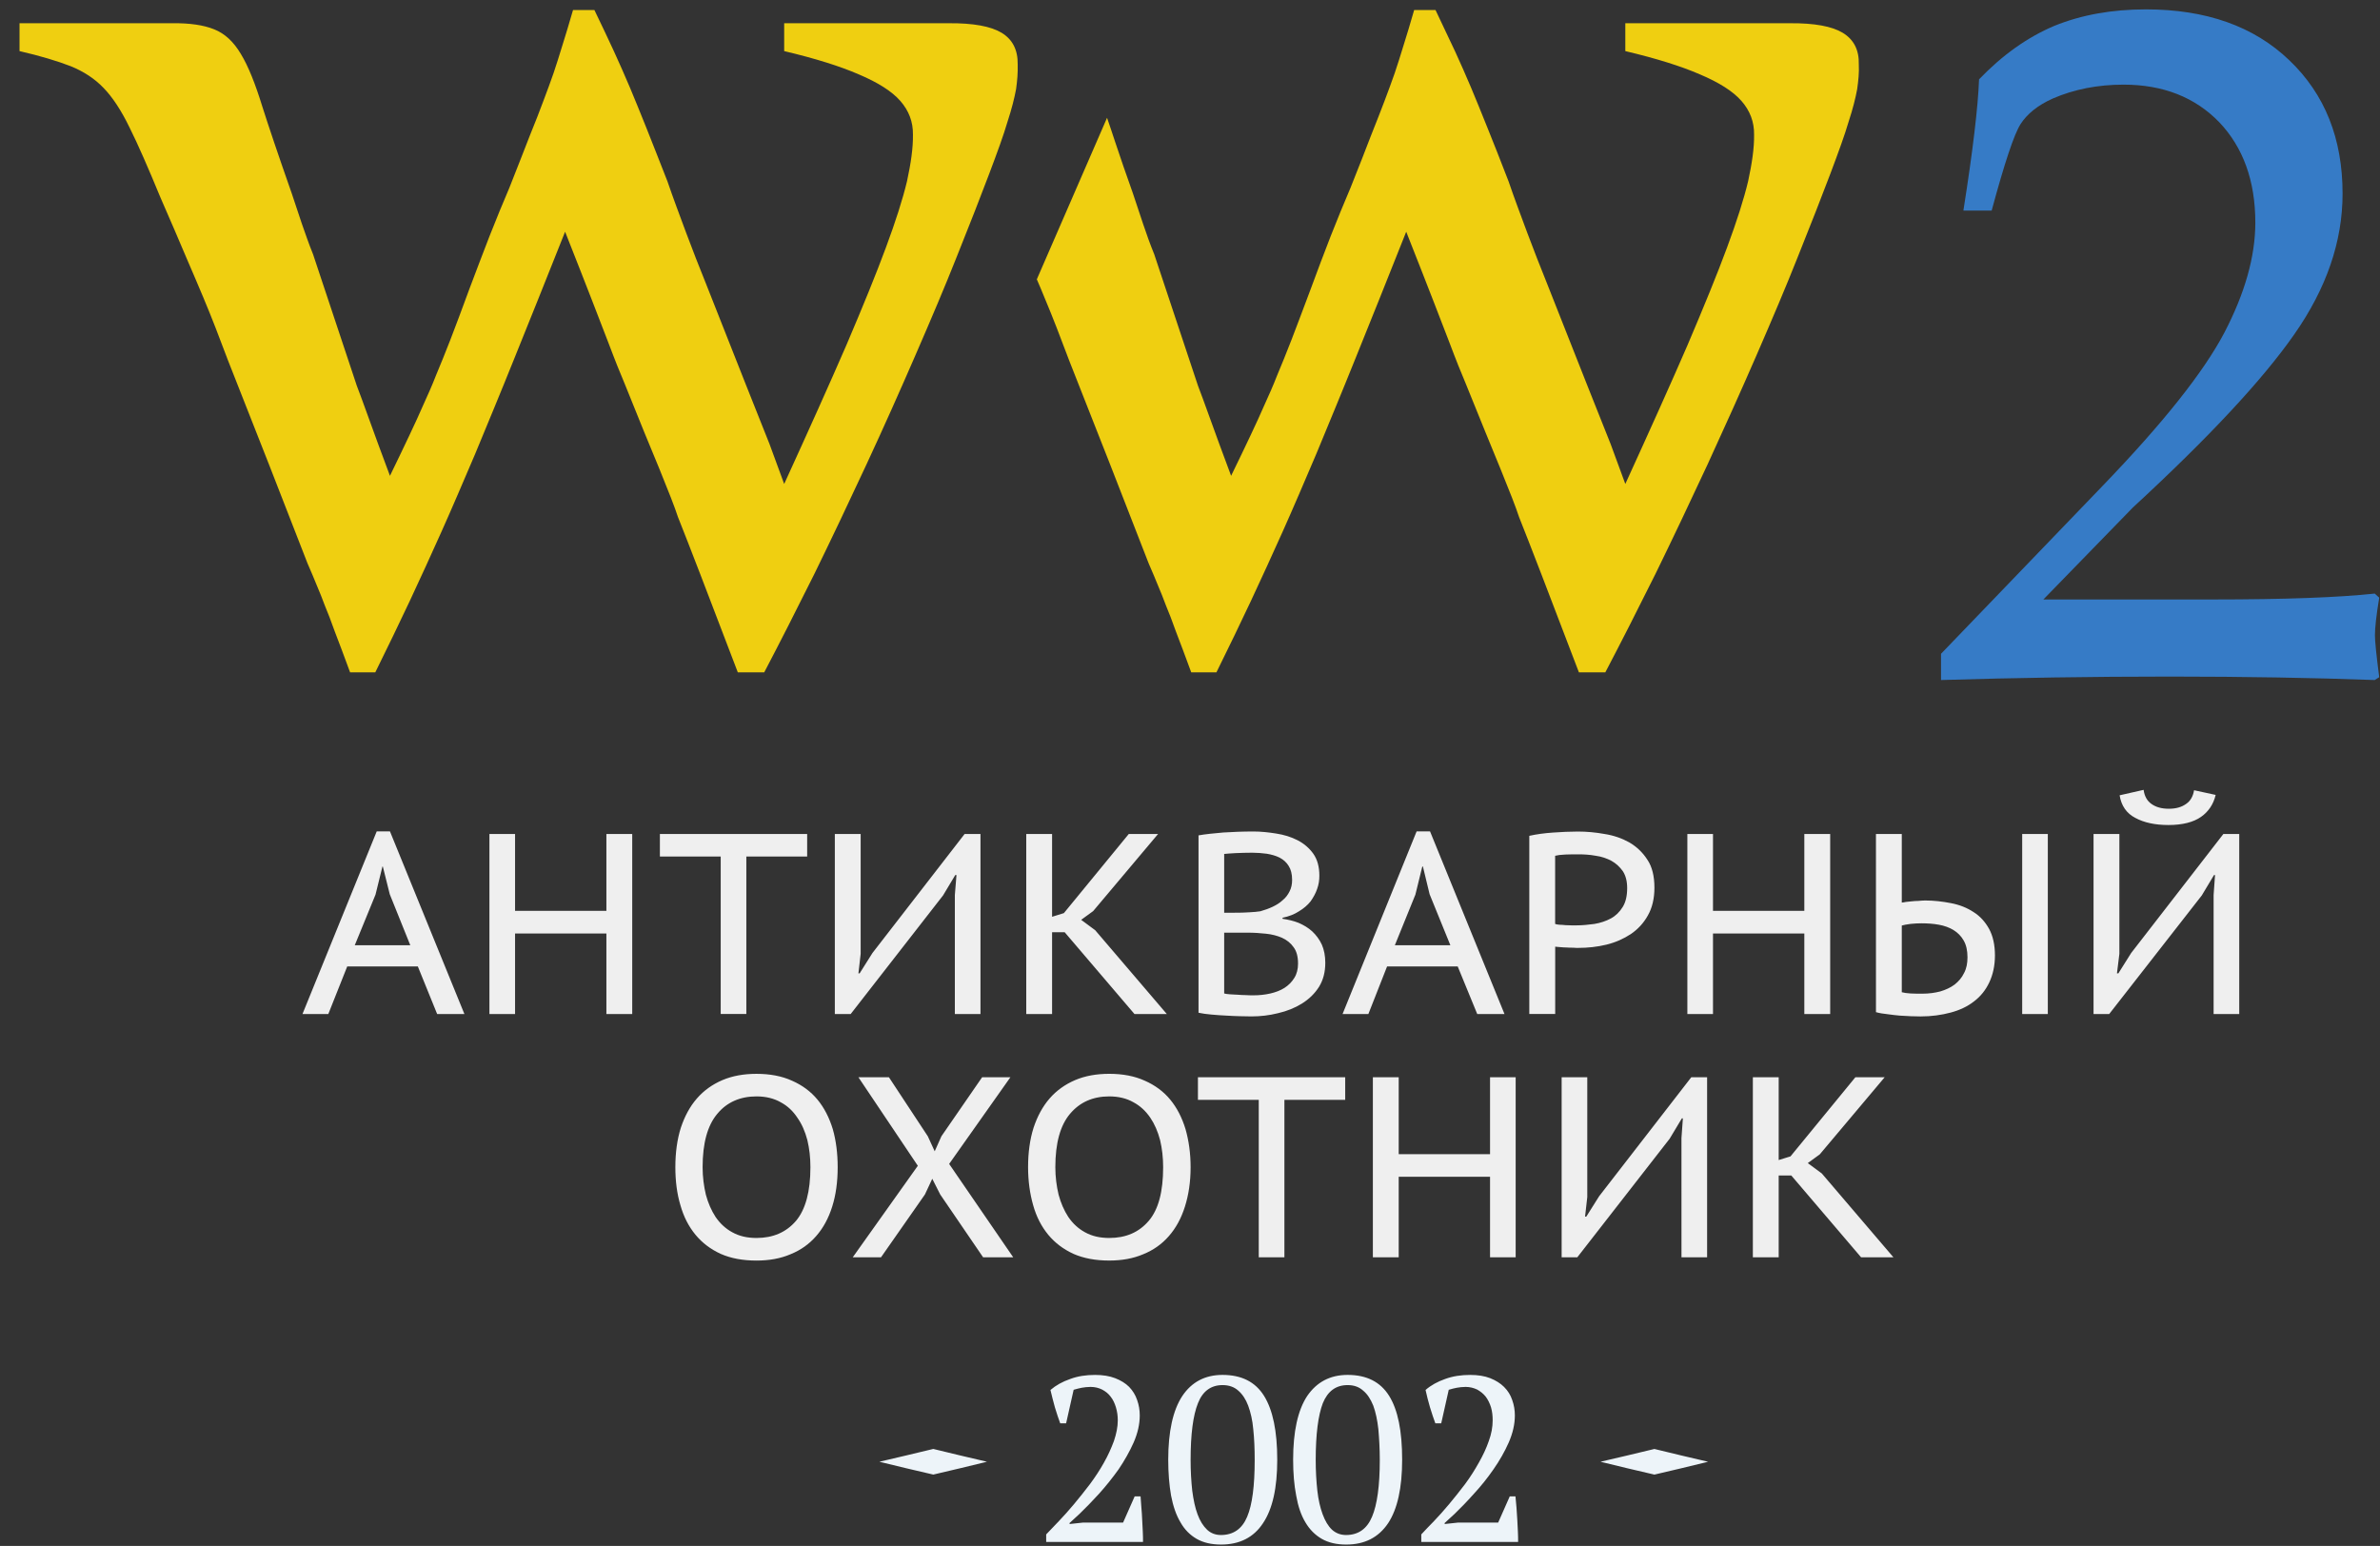 <svg width="117" height="76" viewBox="0 0 117 76" fill="none" xmlns="http://www.w3.org/2000/svg">
<rect x="0" y="0" width="117" height="76" fill="#333333" stroke="none"/>
<path d="M0.96 1.142V2.512C2 2.752 2.82 3.002 3.47 3.252C4.11 3.512 4.65 3.862 5.09 4.322C5.52 4.762 5.96 5.422 6.37 6.272C6.79 7.112 7.29 8.262 7.88 9.692C8.4 10.892 8.83 11.872 9.15 12.642C9.49 13.422 9.76 14.072 9.99 14.612C10.21 15.142 10.42 15.652 10.6 16.122C10.78 16.602 10.99 17.132 11.21 17.722C12.58 21.182 13.88 24.502 15.12 27.702C15.3 28.112 15.45 28.472 15.58 28.792C15.71 29.092 15.84 29.422 15.97 29.772C16.11 30.102 16.28 30.542 16.46 31.052C16.66 31.562 16.91 32.242 17.21 33.052H18.45C19.06 31.812 19.63 30.642 20.15 29.532C20.67 28.422 21.19 27.282 21.71 26.122C22.23 24.962 22.77 23.692 23.36 22.312C23.93 20.932 24.59 19.352 25.3 17.582C26.02 15.792 26.85 13.742 27.78 11.392C28.34 12.792 28.77 13.922 29.11 14.782C29.44 15.642 29.7 16.322 29.89 16.802C30.08 17.292 30.23 17.702 30.35 17.992C30.47 18.292 30.6 18.602 30.72 18.892C31.4 20.592 31.97 21.982 32.42 23.062C32.86 24.142 33.17 24.932 33.33 25.422C33.85 26.722 34.83 29.272 36.27 33.052H37.57C38.34 31.582 39.16 29.972 40.03 28.222C40.89 26.462 41.74 24.672 42.6 22.822C43.46 20.972 44.26 19.172 45.02 17.422C45.78 15.672 46.46 14.072 47.03 12.632C47.7 10.962 48.23 9.602 48.63 8.542C49.03 7.482 49.34 6.632 49.53 5.982C49.74 5.342 49.87 4.812 49.95 4.382C50.01 3.962 50.04 3.562 50.03 3.172C50.04 2.452 49.78 1.942 49.24 1.612C48.71 1.292 47.84 1.132 46.64 1.142H38.55V2.512C40.07 2.872 41.29 3.252 42.23 3.662C43.15 4.052 43.84 4.482 44.26 4.962C44.68 5.442 44.89 5.992 44.88 6.622C44.89 7.272 44.78 8.022 44.59 8.902C44.38 9.782 44.03 10.882 43.55 12.172C43.07 13.472 42.42 15.062 41.61 16.962C40.79 18.852 39.77 21.122 38.55 23.792L37.83 21.832L36.66 18.892L34.7 13.932C34.37 13.122 34.05 12.292 33.73 11.442C33.42 10.602 33.1 9.762 32.81 8.912C32.4 7.872 32.06 6.992 31.77 6.272C31.48 5.552 31.21 4.882 30.97 4.312C30.72 3.722 30.46 3.132 30.19 2.542C29.92 1.952 29.59 1.262 29.22 0.492H28.17C27.97 1.192 27.79 1.772 27.64 2.252C27.49 2.742 27.35 3.192 27.21 3.602C27.07 4.012 26.9 4.462 26.72 4.942C26.54 5.422 26.32 6.002 26.04 6.682C25.78 7.362 25.44 8.212 25.04 9.232C24.72 9.982 24.39 10.782 24.06 11.622C23.74 12.452 23.41 13.312 23.08 14.192C22.72 15.182 22.4 16.022 22.14 16.702C21.88 17.372 21.64 17.962 21.43 18.462C21.24 18.952 21.03 19.422 20.82 19.882C20.62 20.342 20.39 20.842 20.13 21.392C19.87 21.942 19.55 22.612 19.17 23.392C18.75 22.272 18.41 21.342 18.14 20.592C17.86 19.832 17.67 19.282 17.54 18.962L15.39 12.502C15.19 12.012 15.02 11.512 14.84 11.002C14.67 10.492 14.5 9.982 14.34 9.502C14.02 8.572 13.72 7.742 13.48 7.012C13.23 6.272 13.04 5.692 12.9 5.252C12.55 4.112 12.2 3.242 11.84 2.652C11.49 2.062 11.06 1.652 10.53 1.442C10.01 1.232 9.33 1.132 8.47 1.142H0.96ZM50.97 13.732C51.11 14.052 51.23 14.342 51.34 14.612C51.56 15.142 51.77 15.652 51.95 16.122C52.13 16.602 52.34 17.132 52.56 17.722C53.93 21.182 55.23 24.502 56.47 27.702C56.65 28.112 56.8 28.472 56.93 28.792C57.06 29.092 57.19 29.422 57.32 29.772C57.46 30.102 57.63 30.542 57.81 31.052C58.01 31.562 58.26 32.242 58.56 33.052H59.8C60.41 31.812 60.981 30.642 61.5 29.532C62.02 28.422 62.54 27.282 63.061 26.122C63.581 24.962 64.121 23.692 64.71 22.312C65.279 20.932 65.939 19.352 66.65 17.582C67.37 15.792 68.2 13.742 69.129 11.392C69.689 12.792 70.119 13.922 70.459 14.782C70.789 15.642 71.049 16.322 71.239 16.802C71.428 17.292 71.579 17.702 71.699 17.992C71.819 18.292 71.949 18.602 72.069 18.892C72.758 20.592 73.319 21.982 73.768 23.062C74.208 24.142 74.518 24.932 74.678 25.422C75.199 26.722 76.178 29.272 77.618 33.052H78.918C79.688 31.582 80.508 29.972 81.378 28.222C82.238 26.462 83.088 24.672 83.948 22.822C84.798 20.972 85.607 19.172 86.368 17.422C87.128 15.672 87.808 14.072 88.378 12.632C89.048 10.962 89.578 9.602 89.979 8.542C90.378 7.482 90.688 6.632 90.878 5.982C91.088 5.342 91.219 4.812 91.298 4.382C91.358 3.962 91.399 3.562 91.378 3.172C91.399 2.452 91.128 1.942 90.588 1.612C90.059 1.292 89.188 1.132 87.988 1.142H79.9V2.512C81.42 2.872 82.64 3.252 83.58 3.662C84.5 4.052 85.189 4.482 85.609 4.962C86.029 5.442 86.24 5.992 86.23 6.622C86.24 7.272 86.129 8.022 85.939 8.902C85.73 9.782 85.379 10.882 84.9 12.172C84.42 13.472 83.769 15.062 82.96 16.962C82.141 18.852 81.12 21.122 79.9 23.792L79.179 21.832L78.009 18.892L76.049 13.932C75.72 13.122 75.4 12.292 75.079 11.442C74.768 10.602 74.449 9.762 74.159 8.912C73.759 7.872 73.409 6.992 73.119 6.272C72.829 5.552 72.559 4.882 72.319 4.312C72.069 3.722 71.809 3.132 71.539 2.542C71.259 1.952 70.938 1.262 70.569 0.492H69.52C69.321 1.192 69.141 1.772 68.991 2.252C68.841 2.742 68.701 3.192 68.561 3.602C68.42 4.012 68.25 4.462 68.071 4.942C67.892 5.422 67.66 6.002 67.391 6.682C67.13 7.362 66.8 8.212 66.391 9.232C66.071 9.982 65.741 10.782 65.411 11.622C65.091 12.452 64.761 13.312 64.44 14.192C64.071 15.182 63.751 16.022 63.491 16.702C63.231 17.372 62.991 17.962 62.78 18.462C62.591 18.952 62.381 19.422 62.171 19.882C61.972 20.342 61.741 20.842 61.482 21.392C61.222 21.942 60.902 22.612 60.521 23.392C60.101 22.272 59.761 21.342 59.492 20.592C59.212 19.832 59.022 19.282 58.892 18.962L56.742 12.502C56.542 12.012 56.362 11.512 56.192 11.002C56.022 10.492 55.852 9.982 55.692 9.502C55.362 8.572 55.072 7.742 54.832 7.012C54.672 6.533 54.542 6.132 54.422 5.792L50.97 13.732Z" fill="#EFCF11"/>
<path d="M95.42 33.431V32.141L103.33 23.921C106.33 20.811 108.33 18.291 109.35 16.351C110.36 14.411 110.871 12.611 110.871 10.941C110.871 8.891 110.27 7.241 109.1 6.011C107.911 4.782 106.34 4.161 104.391 4.161C103.12 4.161 101.96 4.391 100.92 4.841C100.18 5.171 99.65 5.601 99.33 6.101C99.01 6.601 98.54 8.021 97.91 10.351H96.52C96.99 7.381 97.24 5.231 97.29 3.901C98.439 2.701 99.67 1.831 100.99 1.271C102.32 0.731 103.82 0.461 105.49 0.461C108.45 0.461 110.8 1.291 112.54 2.961C114.29 4.631 115.16 6.811 115.16 9.521C115.16 11.871 114.37 14.171 112.79 16.431C111.221 18.681 108.57 21.521 104.85 24.951L100.451 29.471H108.78C112.321 29.471 114.971 29.371 116.741 29.181L116.961 29.381C116.821 30.241 116.751 30.861 116.751 31.231C116.751 31.521 116.821 32.201 116.961 33.291L116.741 33.431C113.721 33.321 110.371 33.261 106.68 33.261C102.811 33.261 99.061 33.321 95.42 33.431Z" fill="#367BC6"/>
<path d="M52.41 69.972H52.12C52.04 69.752 51.95 69.493 51.86 69.192C51.78 68.893 51.7 68.602 51.64 68.333C51.91 68.103 52.23 67.923 52.61 67.793C52.98 67.653 53.39 67.593 53.83 67.593C54.21 67.593 54.54 67.644 54.82 67.753C55.1 67.862 55.33 68.003 55.51 68.183C55.69 68.373 55.82 68.583 55.9 68.824C55.99 69.074 56.03 69.324 56.03 69.584C56.03 70.014 55.93 70.454 55.73 70.914C55.53 71.363 55.28 71.804 54.99 72.234C54.69 72.654 54.37 73.053 54.03 73.433C53.68 73.814 53.36 74.144 53.07 74.423L52.58 74.873V74.923L53.23 74.853H55.21L55.78 73.564H56.07C56.08 73.734 56.1 73.914 56.11 74.113C56.13 74.314 56.14 74.513 56.15 74.724C56.16 74.923 56.17 75.123 56.18 75.314C56.19 75.494 56.19 75.664 56.19 75.803H51.43V75.433C51.6 75.253 51.81 75.034 52.05 74.784C52.29 74.534 52.54 74.254 52.8 73.943C53.06 73.633 53.32 73.303 53.58 72.964C53.84 72.613 54.07 72.264 54.27 71.904C54.47 71.553 54.63 71.193 54.76 70.843C54.88 70.484 54.95 70.154 54.95 69.823C54.95 69.602 54.92 69.393 54.86 69.192C54.8 68.993 54.72 68.813 54.6 68.663C54.49 68.513 54.35 68.403 54.18 68.313C54.02 68.233 53.83 68.182 53.61 68.182C53.45 68.182 53.31 68.203 53.18 68.223C53.06 68.243 52.93 68.283 52.78 68.323L52.41 69.972ZM78.68 71.861L80 71.552L81.33 71.233L82.65 71.552L83.97 71.862L82.65 72.182L81.33 72.493L80 72.182L78.68 71.861ZM43.23 71.861L44.55 71.551L45.88 71.232L47.2 71.551L48.52 71.861L47.2 72.181L45.88 72.492L44.55 72.181L43.23 71.861ZM57.43 71.762C57.43 70.382 57.66 69.332 58.12 68.632C58.58 67.942 59.24 67.592 60.099 67.592C61.029 67.592 61.709 67.932 62.14 68.622C62.57 69.312 62.789 70.351 62.789 71.762C62.789 73.143 62.56 74.182 62.089 74.882C61.629 75.582 60.939 75.932 60.028 75.932C59.559 75.932 59.159 75.842 58.829 75.653C58.499 75.463 58.229 75.192 58.029 74.833C57.819 74.483 57.669 74.043 57.569 73.522C57.48 73.012 57.43 72.422 57.43 71.762ZM58.53 71.772C58.53 72.323 58.56 72.823 58.61 73.283C58.67 73.733 58.75 74.123 58.87 74.442C58.99 74.772 59.15 75.022 59.34 75.203C59.52 75.373 59.75 75.463 60.02 75.463C60.63 75.463 61.061 75.163 61.311 74.564C61.561 73.974 61.68 73.043 61.68 71.773C61.68 71.224 61.66 70.724 61.61 70.263C61.571 69.814 61.481 69.433 61.36 69.103C61.241 68.784 61.071 68.534 60.871 68.363C60.671 68.183 60.411 68.093 60.1 68.093C59.53 68.093 59.121 68.394 58.891 68.984C58.65 69.582 58.53 70.512 58.53 71.772ZM63.57 71.762C63.57 70.382 63.799 69.332 64.259 68.632C64.73 67.942 65.39 67.592 66.249 67.592C67.179 67.592 67.858 67.932 68.289 68.622C68.72 69.312 68.929 70.351 68.929 71.762C68.929 73.143 68.7 74.182 68.24 74.882C67.769 75.582 67.09 75.932 66.179 75.932C65.709 75.932 65.31 75.842 64.98 75.653C64.65 75.463 64.379 75.192 64.169 74.833C63.959 74.483 63.81 74.043 63.72 73.522C63.62 73.012 63.57 72.422 63.57 71.762ZM64.68 71.772C64.68 72.323 64.71 72.823 64.76 73.283C64.811 73.733 64.901 74.123 65.02 74.442C65.141 74.772 65.291 75.022 65.481 75.203C65.67 75.373 65.901 75.463 66.17 75.463C66.77 75.463 67.2 75.163 67.45 74.564C67.7 73.974 67.83 73.043 67.83 71.773C67.83 71.224 67.8 70.724 67.76 70.263C67.71 69.814 67.63 69.433 67.51 69.103C67.38 68.784 67.221 68.534 67.01 68.363C66.811 68.183 66.561 68.093 66.25 68.093C65.67 68.093 65.27 68.394 65.029 68.984C64.8 69.582 64.68 70.512 64.68 71.772ZM70.85 69.972H70.561C70.481 69.752 70.391 69.493 70.3 69.192C70.21 68.893 70.141 68.602 70.08 68.333C70.34 68.103 70.67 67.923 71.04 67.793C71.42 67.653 71.83 67.593 72.269 67.593C72.65 67.593 72.98 67.644 73.259 67.753C73.529 67.862 73.759 68.003 73.939 68.183C74.129 68.373 74.259 68.583 74.339 68.824C74.429 69.074 74.47 69.324 74.47 69.584C74.47 70.014 74.369 70.454 74.169 70.914C73.97 71.363 73.72 71.804 73.419 72.234C73.129 72.654 72.81 73.053 72.459 73.433C72.119 73.814 71.799 74.144 71.509 74.423L71.019 74.873V74.923L71.669 74.853H73.649L74.219 73.564H74.5C74.52 73.734 74.529 73.914 74.55 74.113C74.561 74.314 74.58 74.513 74.59 74.724C74.6 74.923 74.61 75.123 74.62 75.314C74.63 75.494 74.63 75.664 74.63 75.803H69.87V75.433C70.04 75.253 70.24 75.034 70.49 74.784C70.73 74.534 70.98 74.254 71.24 73.943C71.5 73.633 71.76 73.303 72.019 72.964C72.279 72.613 72.499 72.264 72.7 71.904C72.9 71.553 73.07 71.193 73.189 70.843C73.32 70.484 73.379 70.154 73.379 69.823C73.379 69.602 73.358 69.393 73.299 69.192C73.239 68.993 73.15 68.813 73.039 68.663C72.919 68.513 72.778 68.403 72.619 68.313C72.449 68.233 72.259 68.182 72.049 68.182C71.89 68.182 71.739 68.203 71.619 68.223C71.499 68.243 71.358 68.283 71.22 68.323L70.85 69.972Z" fill="#EDF4F9"/>
<path d="M20.54 47.51H17.07L16.14 49.85H14.87L18.52 40.871H19.17L22.83 49.85H21.49L20.54 47.51ZM17.44 46.47H20.17L19.16 43.96L18.82 42.6H18.8L18.46 43.981L17.44 46.47ZM29.81 45.891H25.32V49.85H24.06V41H25.32V44.779H29.81V41H31.08V49.85H29.81V45.891ZM39.68 42.109H36.69V49.849H35.43V42.109H32.44V41H39.68V42.109ZM46.94 44L47.02 43.02H46.96L46.36 44.02L41.82 49.85H41.04V41H42.31V46.891L42.2 47.85H42.26L42.89 46.85L47.42 41H48.2V49.85H46.94V44ZM52.34 45.83H51.72V49.85H50.45V41H51.72V45.07L52.3 44.89L55.49 41H56.93L53.74 44.79L53.15 45.22L53.84 45.731L57.36 49.85H55.77L52.34 45.83ZM64.859 43.05C64.859 43.27 64.83 43.481 64.75 43.7C64.68 43.91 64.57 44.109 64.43 44.31C64.28 44.499 64.09 44.66 63.86 44.799C63.631 44.949 63.371 45.049 63.05 45.119V45.169C63.321 45.209 63.59 45.269 63.84 45.369C64.09 45.479 64.311 45.608 64.51 45.789C64.7 45.969 64.86 46.179 64.981 46.438C65.09 46.688 65.151 46.989 65.151 47.329C65.151 47.789 65.05 48.179 64.84 48.518C64.63 48.848 64.35 49.119 64 49.338C63.66 49.548 63.27 49.708 62.83 49.809C62.4 49.918 61.96 49.968 61.519 49.968C61.37 49.968 61.189 49.958 60.97 49.958C60.749 49.948 60.519 49.948 60.279 49.928C60.04 49.918 59.8 49.899 59.56 49.878C59.319 49.857 59.1 49.828 58.919 49.788V41.068C59.259 41.007 59.669 40.968 60.129 40.927C60.599 40.898 61.089 40.877 61.619 40.877C61.989 40.877 62.358 40.917 62.739 40.978C63.129 41.038 63.479 41.148 63.789 41.308C64.099 41.468 64.358 41.687 64.56 41.968C64.76 42.25 64.859 42.609 64.859 43.05ZM60.18 48.84C60.241 48.86 60.33 48.87 60.451 48.88C60.561 48.891 60.69 48.891 60.831 48.901C60.972 48.911 61.11 48.921 61.241 48.921C61.381 48.931 61.511 48.931 61.631 48.931C61.911 48.931 62.181 48.902 62.451 48.841C62.711 48.781 62.951 48.691 63.151 48.562C63.35 48.431 63.51 48.271 63.63 48.072C63.75 47.882 63.811 47.642 63.811 47.372C63.811 47.032 63.741 46.762 63.59 46.562C63.45 46.361 63.26 46.211 63.02 46.101C62.791 46.001 62.52 45.931 62.231 45.902C61.94 45.872 61.651 45.851 61.36 45.851H60.18V48.84ZM60.88 44.87C61.029 44.87 61.221 44.859 61.43 44.849C61.641 44.839 61.821 44.82 61.96 44.799C62.17 44.739 62.37 44.669 62.561 44.579C62.75 44.489 62.911 44.39 63.05 44.259C63.2 44.14 63.311 43.989 63.391 43.829C63.481 43.659 63.52 43.469 63.52 43.259C63.52 42.969 63.46 42.739 63.35 42.57C63.241 42.39 63.09 42.259 62.901 42.16C62.721 42.07 62.51 42.01 62.27 41.97C62.041 41.94 61.8 41.92 61.561 41.92C61.26 41.92 60.991 41.93 60.741 41.94C60.491 41.951 60.311 41.97 60.18 41.981V44.871L60.88 44.87ZM71.66 47.51H68.189L67.269 49.85H66L69.641 40.871H70.3L73.96 49.85H72.62L71.66 47.51ZM68.57 46.47H71.3L70.279 43.96L69.95 42.6H69.92L69.58 43.981L68.57 46.47ZM75.18 41.09C75.54 41.01 75.92 40.96 76.34 40.93C76.76 40.901 77.17 40.88 77.57 40.88C78 40.88 78.439 40.92 78.88 41C79.33 41.07 79.731 41.21 80.09 41.41C80.45 41.62 80.75 41.9 80.981 42.26C81.221 42.61 81.331 43.08 81.331 43.641C81.331 44.17 81.222 44.63 81.011 45C80.801 45.38 80.521 45.68 80.171 45.92C79.821 46.15 79.421 46.33 78.972 46.44C78.521 46.55 78.051 46.6 77.572 46.6C77.521 46.6 77.452 46.6 77.342 46.59C77.242 46.59 77.132 46.59 77.012 46.58C76.903 46.58 76.792 46.57 76.682 46.56C76.582 46.549 76.502 46.549 76.453 46.539V49.849H75.18V41.09ZM77.609 42C77.38 42 77.16 42 76.95 42.01C76.73 42.02 76.57 42.04 76.45 42.071V45.421C76.49 45.441 76.56 45.451 76.66 45.461C76.75 45.461 76.849 45.471 76.96 45.482C77.07 45.482 77.17 45.492 77.26 45.492C77.36 45.492 77.43 45.492 77.49 45.492C77.79 45.492 78.09 45.462 78.38 45.422C78.68 45.372 78.95 45.281 79.19 45.152C79.43 45.021 79.621 44.832 79.77 44.591C79.92 44.351 79.991 44.041 79.991 43.661C79.991 43.321 79.921 43.051 79.78 42.831C79.631 42.621 79.451 42.451 79.221 42.321C78.991 42.201 78.741 42.11 78.45 42.071C78.17 42.02 77.891 42 77.609 42ZM88.7 45.891H84.21V49.85H82.95V41H84.21V44.779H88.7V41H89.971V49.85H88.7V45.891ZM99.41 41H100.67V49.85H99.41V41ZM92.221 41H93.491V44.37C93.541 44.37 93.6 44.359 93.69 44.34C93.77 44.33 93.871 44.32 93.971 44.311C94.08 44.3 94.189 44.29 94.3 44.29C94.42 44.28 94.529 44.269 94.641 44.269C95.08 44.269 95.5 44.32 95.911 44.4C96.331 44.48 96.701 44.629 97.02 44.839C97.34 45.039 97.59 45.319 97.78 45.659C97.971 46.009 98.071 46.449 98.071 46.969C98.071 47.469 97.971 47.919 97.791 48.299C97.611 48.679 97.36 48.989 97.041 49.23C96.722 49.48 96.341 49.66 95.892 49.78C95.441 49.9 94.952 49.969 94.412 49.969C94.281 49.969 94.132 49.959 93.952 49.959C93.781 49.949 93.592 49.938 93.392 49.929C93.191 49.909 92.992 49.89 92.791 49.859C92.591 49.839 92.401 49.81 92.222 49.759L92.221 41ZM94.51 48.85C94.821 48.85 95.11 48.811 95.38 48.741C95.651 48.661 95.891 48.551 96.09 48.401C96.279 48.251 96.44 48.071 96.55 47.84C96.67 47.62 96.721 47.36 96.721 47.061C96.721 46.731 96.66 46.451 96.53 46.231C96.411 46.02 96.241 45.85 96.03 45.72C95.831 45.6 95.591 45.51 95.311 45.46C95.04 45.41 94.75 45.391 94.451 45.391C94.291 45.391 94.11 45.401 93.921 45.42C93.722 45.45 93.581 45.47 93.491 45.5V48.779C93.6 48.81 93.751 48.83 93.921 48.84C94.1 48.85 94.29 48.85 94.51 48.85ZM108.82 44L108.89 43.02H108.839L108.239 44.02L103.688 49.85H102.918V41H104.188V46.891L104.069 47.85H104.139L104.768 46.85L109.3 41H110.08V49.85H108.82V44ZM105.38 38.83C105.42 39.141 105.55 39.37 105.76 39.519C105.981 39.679 106.26 39.759 106.62 39.759C106.971 39.759 107.25 39.679 107.471 39.519C107.69 39.37 107.811 39.14 107.86 38.849L108.921 39.079C108.812 39.539 108.571 39.899 108.201 40.159C107.831 40.419 107.291 40.559 106.6 40.559C105.94 40.559 105.391 40.438 104.971 40.208C104.54 39.988 104.28 39.607 104.2 39.098L105.38 38.83ZM33.2 57.38C33.2 56.66 33.29 56.01 33.47 55.44C33.66 54.871 33.92 54.391 34.26 54.001C34.6 53.61 35.02 53.312 35.51 53.101C36 52.892 36.56 52.791 37.19 52.791C37.85 52.791 38.44 52.901 38.94 53.131C39.44 53.351 39.86 53.661 40.19 54.062C40.52 54.461 40.77 54.952 40.94 55.511C41.1 56.072 41.18 56.701 41.18 57.381C41.18 58.11 41.09 58.751 40.91 59.321C40.73 59.891 40.47 60.371 40.12 60.77C39.78 61.161 39.36 61.46 38.86 61.661C38.37 61.871 37.81 61.971 37.19 61.971C36.51 61.971 35.93 61.861 35.43 61.642C34.93 61.412 34.52 61.101 34.19 60.702C33.86 60.302 33.61 59.822 33.45 59.252C33.28 58.689 33.2 58.061 33.2 57.38ZM34.54 57.38C34.54 57.859 34.6 58.311 34.7 58.731C34.81 59.141 34.97 59.51 35.18 59.831C35.4 60.151 35.67 60.401 36 60.581C36.34 60.77 36.73 60.86 37.19 60.86C38 60.86 38.65 60.581 39.13 60.02C39.6 59.46 39.84 58.581 39.84 57.38C39.84 56.91 39.79 56.47 39.69 56.05C39.58 55.63 39.42 55.26 39.2 54.95C38.99 54.63 38.72 54.37 38.38 54.189C38.05 54 37.65 53.9 37.19 53.9C36.38 53.9 35.73 54.189 35.26 54.759C34.78 55.33 34.54 56.2 34.54 57.38ZM45.12 57.311L42.2 52.96H43.7L45.61 55.859L45.95 56.599L46.28 55.859L48.28 52.96H49.67L46.66 57.22L49.81 61.811H48.33L46.22 58.72L45.83 57.95L45.47 58.72L43.31 61.811H41.92L45.12 57.311ZM50.54 57.38C50.54 56.66 50.63 56.01 50.81 55.44C51 54.87 51.26 54.391 51.6 54C51.94 53.609 52.36 53.311 52.85 53.1C53.34 52.891 53.9 52.79 54.53 52.79C55.19 52.79 55.78 52.9 56.28 53.13C56.78 53.35 57.2 53.66 57.53 54.061C57.86 54.46 58.11 54.951 58.28 55.51C58.44 56.071 58.53 56.7 58.53 57.38C58.53 58.109 58.43 58.75 58.25 59.32C58.07 59.89 57.81 60.37 57.46 60.769C57.12 61.16 56.7 61.459 56.2 61.66C55.71 61.87 55.15 61.97 54.53 61.97C53.85 61.97 53.27 61.86 52.77 61.641C52.27 61.411 51.86 61.1 51.53 60.701C51.2 60.301 50.95 59.821 50.79 59.251C50.63 58.689 50.54 58.061 50.54 57.38ZM51.88 57.38C51.88 57.859 51.94 58.311 52.04 58.731C52.15 59.141 52.31 59.51 52.52 59.831C52.74 60.151 53.01 60.401 53.34 60.581C53.68 60.77 54.07 60.86 54.53 60.86C55.35 60.86 55.99 60.581 56.47 60.02C56.95 59.46 57.18 58.581 57.18 57.38C57.18 56.91 57.13 56.47 57.03 56.05C56.92 55.63 56.76 55.26 56.55 54.95C56.33 54.63 56.06 54.37 55.72 54.189C55.39 54 54.99 53.9 54.53 53.9C53.72 53.9 53.08 54.189 52.6 54.759C52.12 55.329 51.88 56.2 51.88 57.38ZM66.13 54.07H63.141V61.81H61.88V54.07H58.89V52.96H66.13V54.07ZM73.25 57.85H68.76V61.811H67.49V52.96H68.76V56.74H73.25V52.96H74.51V61.811H73.25V57.85ZM82.66 55.95L82.73 54.98H82.68L82.08 55.98L77.54 61.81H76.77V52.96H78.03V58.85L77.921 59.811H77.982L78.611 58.811L83.142 52.96H83.921V61.811H82.661L82.66 55.95ZM88.061 57.79H87.44V61.811H86.17V52.96H87.44V57.029L88.02 56.849L91.21 52.959H92.65L89.46 56.749L88.87 57.179L89.56 57.689L93.08 61.81H91.49L88.061 57.79Z" fill="#EFEFEF"/>
</svg>
